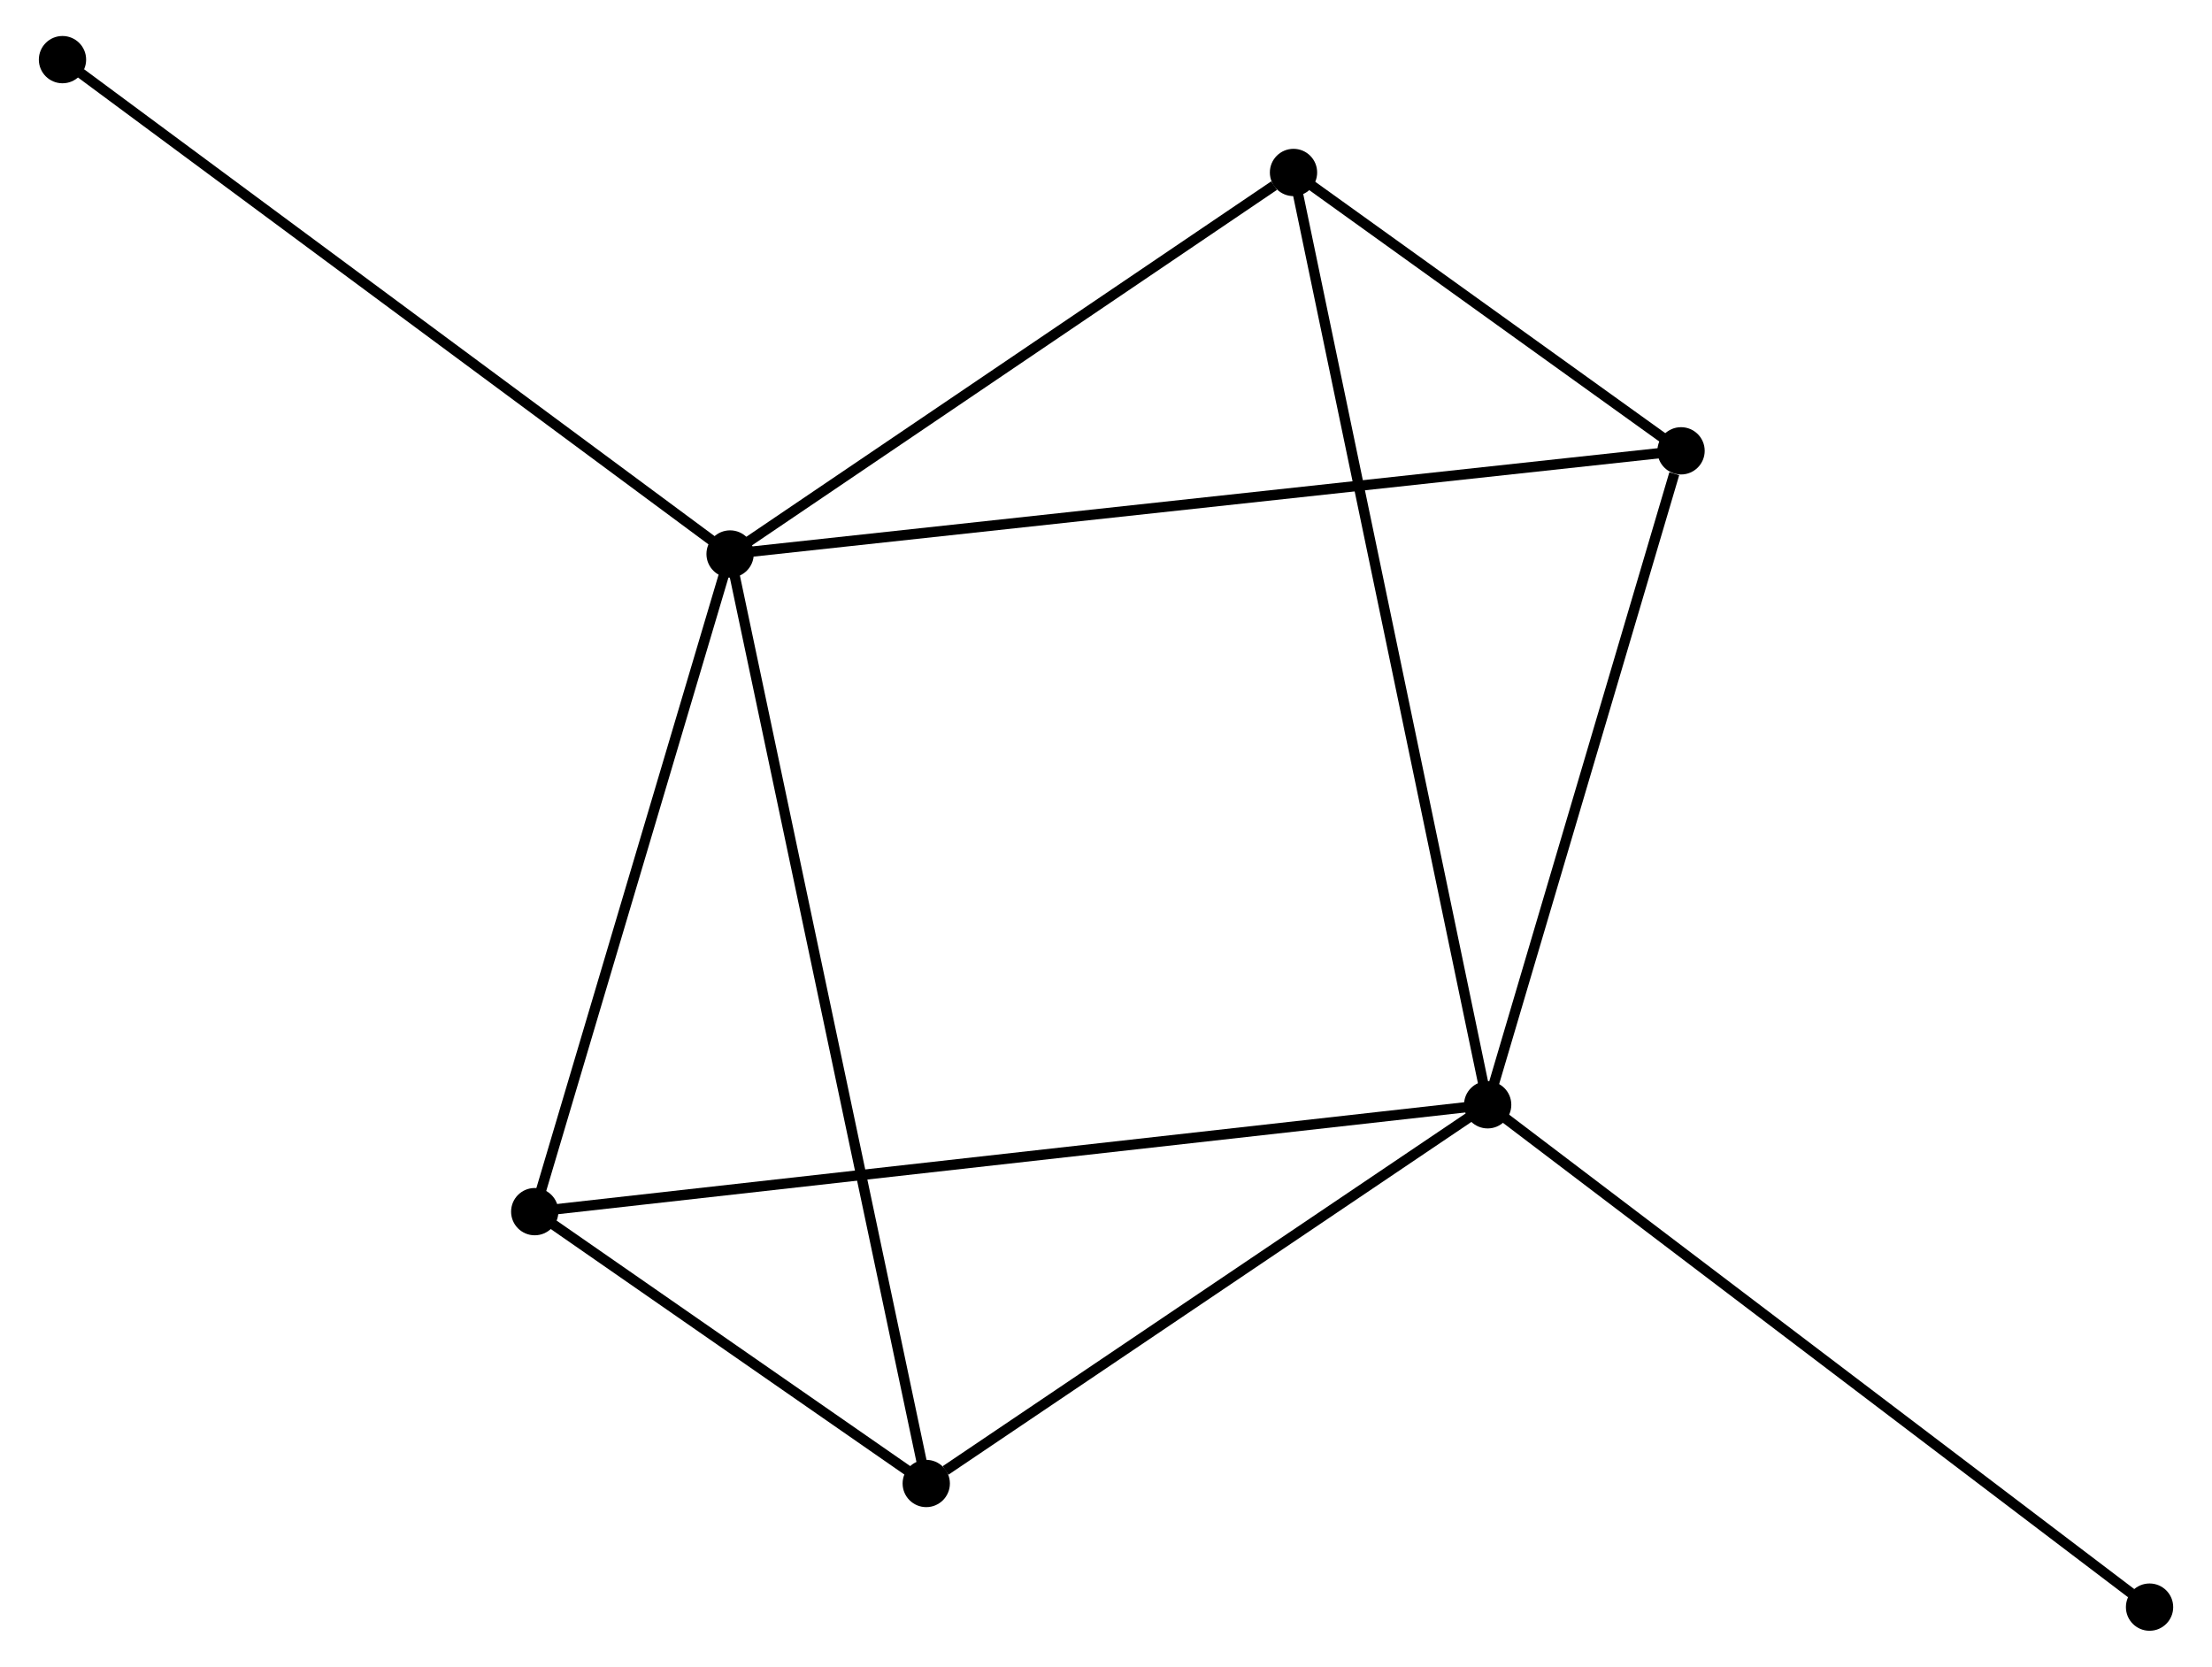 <?xml version="1.0" encoding="UTF-8" standalone="no"?>
<!DOCTYPE svg PUBLIC "-//W3C//DTD SVG 1.1//EN"
 "http://www.w3.org/Graphics/SVG/1.1/DTD/svg11.dtd">
<!-- Generated by graphviz version 2.36.0 (20140111.2315)
 -->
<!-- Title: %3 Pages: 1 -->
<svg width="215pt" height="162pt"
 viewBox="0.00 0.00 214.59 162.11" xmlns="http://www.w3.org/2000/svg" xmlns:xlink="http://www.w3.org/1999/xlink">
<g id="graph0" class="graph" transform="scale(1 1) rotate(0) translate(4 158.11)">
<title>%3</title>
<!-- 0 -->
<g id="node1" class="node"><title>0</title>
<ellipse fill="black" stroke="black" cx="66.733" cy="-104.228" rx="1.8" ry="1.8"/>
</g>
<!-- 2 -->
<g id="node2" class="node"><title>2</title>
<ellipse fill="black" stroke="black" cx="159.226" cy="-114.262" rx="1.8" ry="1.8"/>
</g>
<!-- 0&#45;&#45;2 -->
<g id="edge1" class="edge"><title>0&#45;&#45;2</title>
<path fill="none" stroke="black" d="M68.665,-104.438C80.702,-105.744 145.298,-112.751 157.305,-114.054"/>
</g>
<!-- 3 -->
<g id="node3" class="node"><title>3</title>
<ellipse fill="black" stroke="black" cx="47.732" cy="-40.264" rx="1.8" ry="1.8"/>
</g>
<!-- 0&#45;&#45;3 -->
<g id="edge2" class="edge"><title>0&#45;&#45;3</title>
<path fill="none" stroke="black" d="M66.185,-102.383C63.41,-93.042 50.941,-51.066 48.246,-41.995"/>
</g>
<!-- 4 -->
<g id="node4" class="node"><title>4</title>
<ellipse fill="black" stroke="black" cx="121.532" cy="-141.335" rx="1.8" ry="1.8"/>
</g>
<!-- 0&#45;&#45;4 -->
<g id="edge3" class="edge"><title>0&#45;&#45;4</title>
<path fill="none" stroke="black" d="M68.556,-105.463C76.876,-111.097 111.195,-134.336 119.645,-140.058"/>
</g>
<!-- 5 -->
<g id="node5" class="node"><title>5</title>
<ellipse fill="black" stroke="black" cx="85.812" cy="-13.825" rx="1.8" ry="1.8"/>
</g>
<!-- 0&#45;&#45;5 -->
<g id="edge4" class="edge"><title>0&#45;&#45;5</title>
<path fill="none" stroke="black" d="M67.132,-102.34C69.614,-90.575 82.939,-27.438 85.415,-15.703"/>
</g>
<!-- 6 -->
<g id="node6" class="node"><title>6</title>
<ellipse fill="black" stroke="black" cx="1.8" cy="-152.31" rx="1.8" ry="1.8"/>
</g>
<!-- 0&#45;&#45;6 -->
<g id="edge5" class="edge"><title>0&#45;&#45;6</title>
<path fill="none" stroke="black" d="M65.128,-105.417C56.222,-112.011 12.947,-144.056 3.587,-150.986"/>
</g>
<!-- 2&#45;&#45;4 -->
<g id="edge11" class="edge"><title>2&#45;&#45;4</title>
<path fill="none" stroke="black" d="M157.606,-115.426C151.406,-119.879 129.22,-135.813 123.103,-140.206"/>
</g>
<!-- 3&#45;&#45;5 -->
<g id="edge12" class="edge"><title>3&#45;&#45;5</title>
<path fill="none" stroke="black" d="M49.368,-39.128C55.632,-34.779 78.044,-19.218 84.224,-14.928"/>
</g>
<!-- 1 -->
<g id="node7" class="node"><title>1</title>
<ellipse fill="black" stroke="black" cx="140.417" cy="-50.658" rx="1.8" ry="1.8"/>
</g>
<!-- 1&#45;&#45;2 -->
<g id="edge6" class="edge"><title>1&#45;&#45;2</title>
<path fill="none" stroke="black" d="M140.96,-52.493C143.658,-61.618 155.619,-102.066 158.567,-112.036"/>
</g>
<!-- 1&#45;&#45;3 -->
<g id="edge7" class="edge"><title>1&#45;&#45;3</title>
<path fill="none" stroke="black" d="M138.481,-50.441C126.419,-49.088 61.688,-41.829 49.657,-40.48"/>
</g>
<!-- 1&#45;&#45;4 -->
<g id="edge8" class="edge"><title>1&#45;&#45;4</title>
<path fill="none" stroke="black" d="M140.023,-52.552C137.565,-64.353 124.375,-127.681 121.924,-139.451"/>
</g>
<!-- 1&#45;&#45;5 -->
<g id="edge9" class="edge"><title>1&#45;&#45;5</title>
<path fill="none" stroke="black" d="M138.6,-49.433C130.31,-43.84 96.112,-20.773 87.692,-15.093"/>
</g>
<!-- 7 -->
<g id="node8" class="node"><title>7</title>
<ellipse fill="black" stroke="black" cx="204.794" cy="-1.8" rx="1.8" ry="1.8"/>
</g>
<!-- 1&#45;&#45;7 -->
<g id="edge10" class="edge"><title>1&#45;&#45;7</title>
<path fill="none" stroke="black" d="M142.008,-49.45C150.838,-42.749 193.742,-10.188 203.022,-3.145"/>
</g>
</g>
</svg>

